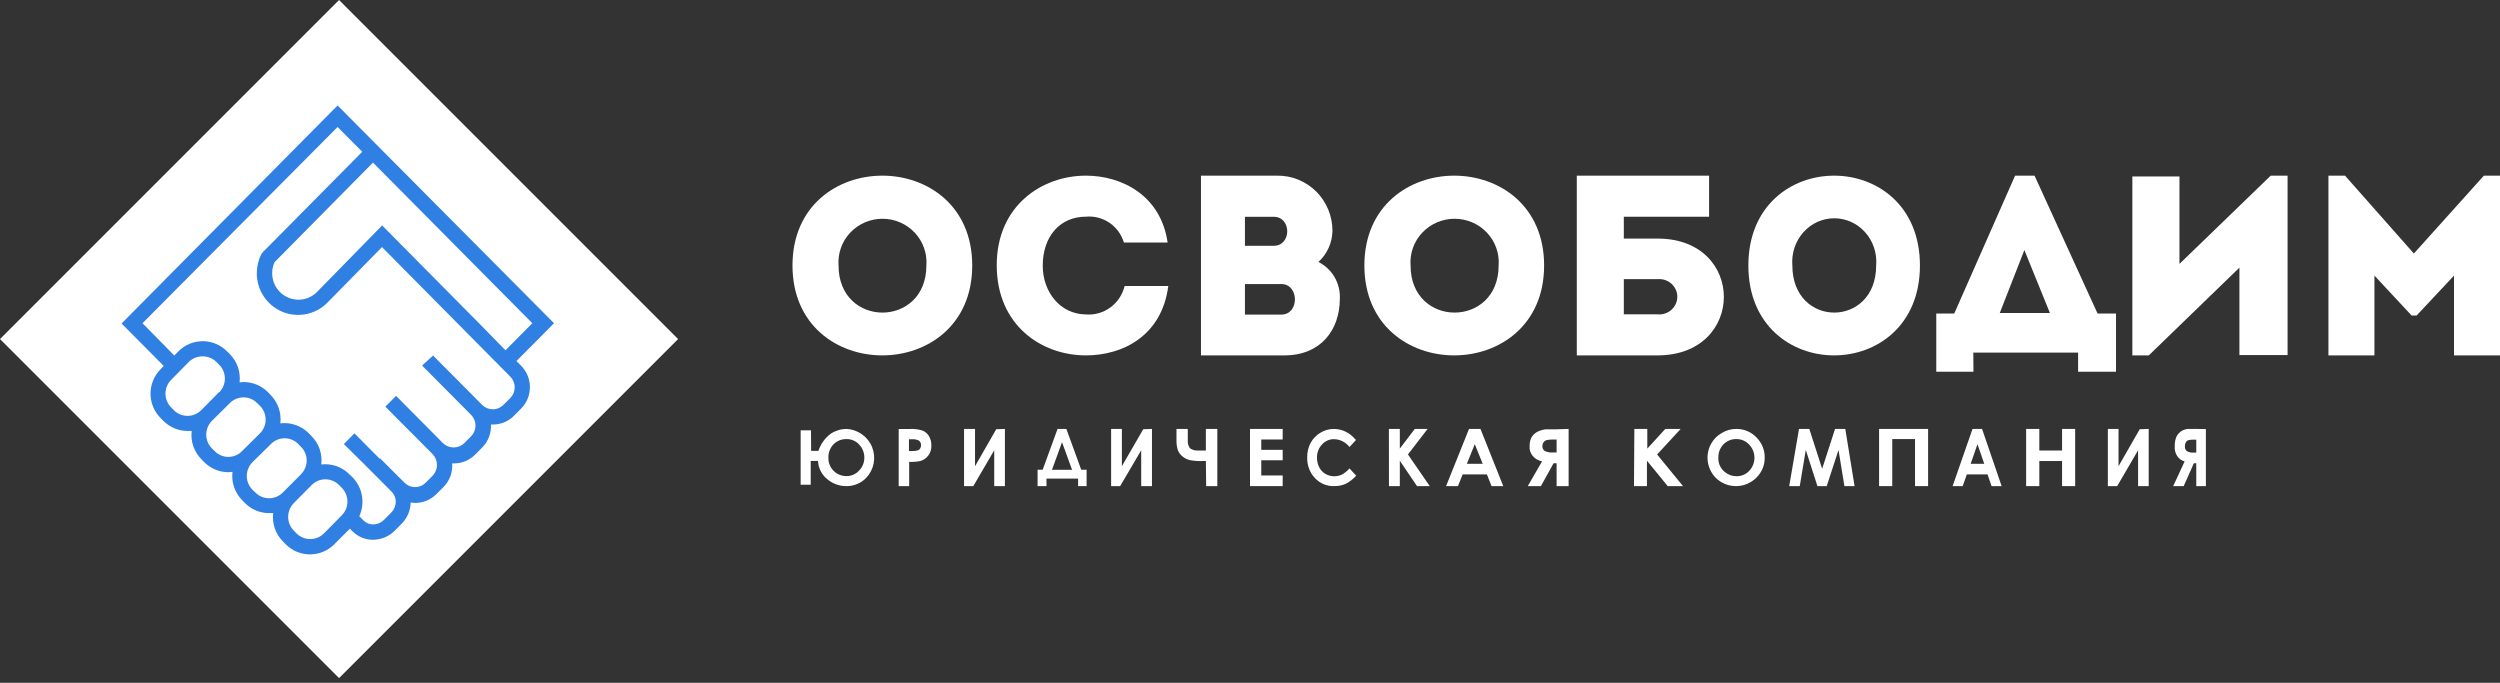 <svg width="238" height="65" viewBox="0 0 238 65" fill="none" xmlns="http://www.w3.org/2000/svg">
    <rect x="0" y="0" width="238" height="65" fill="#333333" stroke="none"/>
    <rect x="32.278" width="45.648" height="45.648" transform="rotate(45 32.278 0)" fill="white"/>
    <path d="M52.743 30.77L49.166 34.371L49.607 34.815C49.874 35.083 50.085 35.402 50.23 35.752C50.374 36.103 50.448 36.478 50.448 36.858C50.448 37.237 50.374 37.613 50.23 37.963C50.085 38.314 49.874 38.632 49.607 38.9L48.938 39.573C48.676 39.84 48.363 40.052 48.019 40.196C47.674 40.34 47.305 40.415 46.932 40.414H46.738C46.759 40.816 46.697 41.217 46.555 41.592C46.413 41.968 46.196 42.309 45.915 42.595L45.247 43.268C44.984 43.535 44.672 43.748 44.327 43.893C43.983 44.038 43.614 44.114 43.24 44.116C43.176 44.12 43.111 44.12 43.046 44.116C43.078 44.527 43.021 44.941 42.879 45.328C42.737 45.714 42.514 46.066 42.224 46.357L41.555 47.03C41.024 47.568 40.302 47.873 39.549 47.878C39.398 47.873 39.249 47.857 39.1 47.831C39.081 48.589 38.775 49.311 38.245 49.85L37.576 50.523C37.041 51.058 36.323 51.367 35.569 51.385H35.509C35.148 51.387 34.791 51.317 34.457 51.18C34.123 51.042 33.819 50.84 33.563 50.584L33.309 50.328L31.824 51.815C31.21 52.432 30.378 52.778 29.51 52.778C28.643 52.778 27.811 52.432 27.196 51.815L26.929 51.539C26.583 51.19 26.32 50.766 26.16 50.3C26 49.834 25.948 49.337 26.006 48.847C25.881 48.854 25.756 48.854 25.631 48.847C25.201 48.85 24.775 48.766 24.378 48.601C23.981 48.436 23.62 48.192 23.317 47.885V47.885L23.05 47.609C22.704 47.26 22.442 46.836 22.284 46.369C22.125 45.903 22.074 45.406 22.134 44.917C22 44.917 21.88 44.957 21.753 44.957C20.885 44.955 20.054 44.609 19.439 43.995L19.171 43.719C18.826 43.369 18.563 42.946 18.403 42.479C18.243 42.013 18.19 41.517 18.248 41.027C18.121 41.034 17.994 41.034 17.867 41.027C17.437 41.028 17.012 40.943 16.615 40.778C16.218 40.613 15.857 40.37 15.553 40.065L15.292 39.802C14.987 39.497 14.745 39.134 14.58 38.734C14.415 38.335 14.33 37.906 14.33 37.474C14.33 37.041 14.415 36.612 14.58 36.212C14.745 35.813 14.987 35.45 15.292 35.145L15.586 34.835L11.574 30.797L32.139 10.041L52.743 30.77ZM48.122 33.348L50.677 30.77L35.509 15.479L26.146 24.949C25.899 25.483 25.845 26.087 25.994 26.657C26.144 27.226 26.487 27.725 26.965 28.066C27.442 28.407 28.023 28.569 28.607 28.523C29.191 28.477 29.74 28.227 30.159 27.816L36.379 21.462L45.621 30.791L48.122 33.348ZM48.59 37.884C48.853 37.615 49.001 37.252 49.001 36.874C49.001 36.497 48.853 36.134 48.59 35.865L44.11 31.342L36.365 23.522L31.135 28.846C30.581 29.393 29.878 29.763 29.115 29.91C28.352 30.056 27.563 29.971 26.848 29.667C26.133 29.362 25.523 28.851 25.096 28.199C24.669 27.546 24.443 26.78 24.448 25.999C24.449 25.372 24.596 24.755 24.876 24.195L25.016 24.013L34.486 14.45L32.139 12.088L13.567 30.77L16.59 33.846L16.984 33.449C17.287 33.142 17.648 32.898 18.045 32.732C18.442 32.566 18.868 32.481 19.298 32.481C19.728 32.481 20.154 32.566 20.551 32.732C20.948 32.898 21.309 33.142 21.612 33.449L21.886 33.718C22.231 34.068 22.494 34.492 22.653 34.958C22.813 35.424 22.866 35.92 22.809 36.41C22.935 36.386 23.062 36.373 23.19 36.37C23.62 36.369 24.046 36.454 24.443 36.619C24.84 36.784 25.201 37.026 25.504 37.332L25.772 37.608C26.116 37.958 26.377 38.382 26.536 38.849C26.695 39.315 26.747 39.811 26.688 40.3C27.181 40.242 27.681 40.297 28.151 40.461C28.62 40.626 29.046 40.895 29.397 41.249L29.664 41.525C30.011 41.873 30.275 42.297 30.435 42.764C30.595 43.23 30.647 43.727 30.587 44.217C31.074 44.159 31.568 44.213 32.032 44.375C32.495 44.537 32.916 44.803 33.262 45.153L33.536 45.415C34.014 45.892 34.335 46.506 34.454 47.173C34.574 47.84 34.487 48.528 34.205 49.144L34.606 49.547C34.731 49.674 34.88 49.772 35.045 49.837C35.21 49.902 35.386 49.932 35.563 49.924C35.942 49.914 36.302 49.755 36.566 49.48L37.235 48.807C37.507 48.539 37.665 48.174 37.676 47.791C37.682 47.613 37.652 47.436 37.587 47.271C37.523 47.105 37.426 46.955 37.301 46.828L34.727 44.244L32.74 42.279L33.737 41.249L36.145 43.672L36.185 43.632L38.512 45.96C38.78 46.225 39.14 46.373 39.515 46.373C39.89 46.373 40.251 46.225 40.518 45.96L41.187 45.287C41.452 45.012 41.6 44.644 41.6 44.261C41.6 43.878 41.452 43.51 41.187 43.234L37.355 39.385L36.686 38.712L37.709 37.689L42.184 42.198C42.455 42.455 42.814 42.598 43.187 42.598C43.559 42.598 43.918 42.455 44.19 42.198L44.859 41.525C45.122 41.256 45.269 40.893 45.269 40.516C45.269 40.138 45.122 39.775 44.859 39.506L40.338 34.956L40.184 34.802L41.227 33.846L45.909 38.557C46.177 38.82 46.537 38.967 46.912 38.967C47.287 38.967 47.647 38.82 47.915 38.557L48.59 37.884ZM32.54 49.056C32.883 48.708 33.076 48.237 33.076 47.747C33.076 47.257 32.883 46.786 32.54 46.438L32.272 46.169C31.928 45.824 31.461 45.63 30.975 45.63C30.489 45.63 30.022 45.824 29.677 46.169V46.169L27.965 47.898C27.624 48.246 27.433 48.715 27.433 49.204C27.433 49.693 27.624 50.162 27.965 50.51L28.233 50.786C28.58 51.128 29.047 51.32 29.534 51.32C30.02 51.32 30.487 51.128 30.834 50.786L32.54 49.056ZM28.654 45.146C28.826 44.975 28.962 44.772 29.055 44.547C29.148 44.323 29.195 44.083 29.195 43.84C29.195 43.597 29.148 43.357 29.055 43.133C28.962 42.909 28.826 42.705 28.654 42.535L28.393 42.265C28.223 42.094 28.021 41.957 27.798 41.864C27.576 41.771 27.337 41.724 27.096 41.724C26.855 41.724 26.616 41.771 26.394 41.864C26.171 41.957 25.969 42.094 25.799 42.265V42.265L24.046 43.988C23.872 44.161 23.733 44.366 23.638 44.593C23.543 44.821 23.494 45.064 23.494 45.311C23.494 45.557 23.543 45.801 23.638 46.028C23.733 46.255 23.872 46.461 24.046 46.633L24.321 46.896C24.665 47.241 25.132 47.435 25.618 47.435C26.104 47.435 26.571 47.241 26.915 46.896V46.896L28.628 45.179L28.654 45.146ZM24.755 41.249C25.097 40.901 25.288 40.432 25.288 39.943C25.288 39.455 25.097 38.986 24.755 38.638L24.481 38.375C24.313 38.202 24.112 38.065 23.891 37.971C23.669 37.878 23.431 37.83 23.19 37.83C22.948 37.828 22.709 37.875 22.485 37.968C22.261 38.06 22.057 38.196 21.886 38.369V38.369L20.168 40.071C19.826 40.419 19.635 40.888 19.635 41.377C19.635 41.866 19.826 42.335 20.168 42.683L20.442 42.952C20.611 43.124 20.814 43.261 21.036 43.355C21.259 43.448 21.498 43.496 21.739 43.496C21.98 43.496 22.219 43.448 22.442 43.355C22.665 43.261 22.867 43.124 23.037 42.952L24.755 41.249ZM20.876 37.346C21.218 36.998 21.409 36.529 21.409 36.04C21.409 35.551 21.218 35.082 20.876 34.734L20.602 34.458C20.426 34.284 20.217 34.147 19.987 34.056C19.757 33.965 19.512 33.921 19.265 33.927C18.781 33.925 18.317 34.116 17.974 34.458L16.289 36.168C15.945 36.515 15.753 36.984 15.753 37.474C15.753 37.963 15.945 38.432 16.289 38.779L16.556 39.055C16.902 39.399 17.368 39.591 17.854 39.591C18.339 39.591 18.805 39.399 19.151 39.055L20.863 37.325L20.876 37.346Z" fill="#307FE2"/>
    <path d="M75.445 25.274C75.445 13.872 92.556 13.872 92.556 25.274C92.556 36.675 75.445 36.697 75.445 25.274ZM88.192 25.274C88.234 24.705 88.157 24.134 87.966 23.597C87.775 23.059 87.474 22.567 87.082 22.149C86.689 21.732 86.214 21.399 85.686 21.171C85.157 20.944 84.587 20.826 84.011 20.826C83.435 20.826 82.865 20.944 82.337 21.171C81.808 21.399 81.333 21.732 80.941 22.149C80.548 22.567 80.247 23.059 80.056 23.597C79.865 24.134 79.788 24.705 79.83 25.274C79.83 31.253 88.192 31.253 88.192 25.274Z" fill="white"/>
    <path d="M103.383 16.722C106.806 16.722 110.516 18.615 111.156 23.087H106.997C106.764 22.32 106.278 21.657 105.62 21.209C104.962 20.761 104.173 20.556 103.383 20.627C100.903 20.627 99.269 22.513 99.269 25.293C99.269 27.752 100.881 29.906 103.383 29.936C104.214 29.999 105.039 29.761 105.713 29.266C106.387 28.771 106.865 28.049 107.063 27.23H111.222C110.604 31.97 106.894 33.833 103.376 33.833C99.165 33.833 94.911 30.986 94.889 25.293C94.867 19.599 99.173 16.722 103.383 16.722Z" fill="white"/>
    <path d="M125.516 24.939C126.154 25.259 126.687 25.76 127.049 26.381C127.41 27.002 127.585 27.715 127.552 28.434C127.552 31.419 125.734 33.833 122.273 33.833H114.333V16.723H121.572C122.262 16.712 122.947 16.84 123.587 17.099C124.228 17.358 124.811 17.743 125.302 18.232C125.793 18.721 126.183 19.304 126.449 19.947C126.715 20.59 126.851 21.28 126.85 21.977C126.84 22.537 126.716 23.088 126.487 23.598C126.257 24.107 125.927 24.564 125.516 24.939V24.939ZM118.518 20.637V23.401H121.255C122.975 23.401 122.975 20.637 121.255 20.637H118.518ZM118.518 27.041V29.95H121.979C123.721 29.95 123.698 27.041 121.979 27.041H118.518Z" fill="white"/>
    <path d="M129.889 25.274C129.889 13.872 147 13.872 147 25.274C147 36.675 129.889 36.697 129.889 25.274ZM142.67 25.274C142.712 24.705 142.635 24.134 142.443 23.597C142.252 23.059 141.95 22.567 141.557 22.149C141.163 21.732 140.687 21.399 140.157 21.171C139.627 20.944 139.056 20.826 138.478 20.826C137.9 20.826 137.329 20.944 136.799 21.171C136.269 21.399 135.793 21.732 135.399 22.149C135.006 22.567 134.704 23.059 134.512 23.597C134.321 24.134 134.244 24.705 134.286 25.274C134.286 31.253 142.67 31.253 142.67 25.274Z" fill="white"/>
    <path d="M157.824 22.715C166.207 22.715 166.207 33.81 157.824 33.833H150.111V16.722H162.705V20.636H154.587V22.715H157.824ZM154.587 26.576V29.927H157.792C158.032 29.949 158.273 29.922 158.501 29.848C158.728 29.774 158.938 29.654 159.116 29.497C159.293 29.339 159.435 29.147 159.532 28.932C159.629 28.718 159.68 28.486 159.68 28.251C159.68 28.017 159.629 27.785 159.532 27.571C159.435 27.356 159.293 27.164 159.116 27.006C158.938 26.848 158.728 26.729 158.501 26.655C158.273 26.581 158.032 26.554 157.792 26.576H154.587Z" fill="white"/>
    <path d="M166.444 25.274C166.444 13.872 182.778 13.872 182.778 25.274C182.778 36.675 166.444 36.697 166.444 25.274ZM178.611 25.274C178.658 24.702 178.589 24.126 178.41 23.584C178.231 23.041 177.944 22.542 177.569 22.12C177.194 21.697 176.739 21.36 176.231 21.129C175.724 20.899 175.176 20.78 174.622 20.78C174.068 20.78 173.52 20.899 173.012 21.129C172.505 21.36 172.049 21.697 171.674 22.12C171.299 22.542 171.013 23.041 170.834 23.584C170.654 24.126 170.586 24.702 170.632 25.274C170.632 31.253 178.611 31.253 178.611 25.274Z" fill="white"/>
    <path d="M187.874 35.389H184.333V29.848H186.044L191.835 16.722H193.688L199.689 29.848H201.444V35.389H197.836V33.566H187.859L187.874 35.389ZM190.38 29.796H195.151L192.72 23.805L190.38 29.796Z" fill="white"/>
    <path d="M204.566 33.833H203V16.798H207.485V25.123L216.173 16.722H217.778V33.803H213.193V25.478L204.566 33.833Z" fill="white"/>
    <path d="M236.466 16.722H238V33.833H233.621V26.238L230.061 30.036H229.584L226.046 26.238V33.833H221.667V16.722H223.246L229.8 24.135L236.466 16.722Z" fill="white"/>
    <path d="M77.221 42.92H77.915C78.129 42.266 78.54 41.694 79.094 41.283C79.542 40.992 80.064 40.836 80.599 40.834C81.127 40.862 81.636 41.041 82.066 41.348C82.496 41.656 82.829 42.079 83.025 42.569C83.221 43.058 83.272 43.593 83.173 44.111C83.074 44.628 82.828 45.107 82.465 45.49C82.22 45.745 81.924 45.946 81.597 46.081C81.27 46.217 80.919 46.284 80.564 46.278C79.907 46.28 79.271 46.05 78.768 45.628C78.502 45.417 78.285 45.152 78.131 44.85C77.977 44.549 77.889 44.218 77.873 43.88H77.18V46.146H76.222V40.965H77.207L77.221 42.92ZM82.285 43.562C82.287 43.104 82.114 42.661 81.799 42.326C81.645 42.155 81.455 42.02 81.243 41.929C81.031 41.838 80.802 41.795 80.572 41.801C80.348 41.797 80.126 41.838 79.919 41.921C79.712 42.004 79.523 42.128 79.365 42.284C79.198 42.453 79.068 42.655 78.982 42.876C78.896 43.096 78.856 43.333 78.865 43.569C78.855 43.805 78.895 44.041 78.984 44.26C79.072 44.48 79.207 44.677 79.378 44.841C79.701 45.154 80.135 45.328 80.585 45.324C80.808 45.326 81.028 45.281 81.233 45.193C81.437 45.105 81.62 44.975 81.772 44.813C81.937 44.649 82.067 44.454 82.155 44.239C82.244 44.025 82.288 43.794 82.285 43.562V43.562Z" fill="white"/>
    <path d="M85.555 40.839H86.615C87.032 40.815 87.451 40.869 87.849 40.999C88.099 41.106 88.309 41.294 88.449 41.535C88.599 41.801 88.674 42.105 88.665 42.413C88.681 42.755 88.579 43.091 88.379 43.363C88.183 43.621 87.911 43.807 87.605 43.892C87.258 43.958 86.905 43.984 86.553 43.972V46.278H85.555V40.839ZM86.532 42.935H86.852C87.026 42.943 87.2 42.923 87.368 42.877C87.462 42.845 87.543 42.781 87.598 42.696C87.656 42.603 87.685 42.494 87.682 42.384C87.688 42.292 87.669 42.2 87.627 42.12C87.585 42.039 87.522 41.972 87.445 41.927C87.246 41.836 87.027 41.799 86.811 41.818H86.532V42.935Z" fill="white"/>
    <path d="M95.667 40.834V46.278H94.65V42.866L92.659 46.278H91.778V40.834H92.823V44.383L94.842 40.862L95.667 40.834Z" fill="white"/>
    <path d="M100.679 40.834H101.519L102.931 44.72H103.444V46.278H102.634V45.565H99.624V46.278H98.778V44.72H99.262L100.679 40.834ZM101.105 42.095L100.149 44.726H102.062L101.105 42.095Z" fill="white"/>
    <path d="M109.667 40.834V46.278H108.643V42.866L106.637 46.278H105.778V40.834H106.802V44.383L108.836 40.862L109.667 40.834Z" fill="white"/>
    <path d="M114.798 43.89H114.442C114.062 43.903 113.682 43.876 113.307 43.81C113.053 43.754 112.814 43.642 112.61 43.483C112.398 43.323 112.233 43.11 112.135 42.866C112.036 42.556 111.991 42.232 112.001 41.908V40.834H113.077V41.893C113.049 42.167 113.12 42.442 113.278 42.67C113.531 42.849 113.843 42.926 114.153 42.888H114.798V40.834H115.889V46.278H114.828L114.798 43.89Z" fill="white"/>
    <path d="M119 40.834H122.111V41.84H120.073V42.825H122.111V43.816H120.073V45.264H122.111V46.278H119V40.834Z" fill="white"/>
    <path d="M129.111 41.865L128.473 42.553C128.291 42.325 128.066 42.14 127.813 42.012C127.56 41.884 127.285 41.815 127.005 41.81C126.79 41.804 126.577 41.846 126.378 41.934C126.179 42.021 125.999 42.153 125.85 42.319C125.696 42.481 125.575 42.675 125.494 42.889C125.413 43.103 125.373 43.333 125.378 43.565C125.372 43.884 125.445 44.2 125.588 44.48C125.724 44.746 125.928 44.966 126.175 45.112C126.436 45.266 126.728 45.344 127.024 45.34C127.272 45.342 127.518 45.288 127.745 45.181C128.017 45.032 128.263 44.834 128.473 44.596L129.111 45.285C128.824 45.607 128.484 45.87 128.109 46.062C127.767 46.211 127.4 46.284 127.031 46.275C126.685 46.292 126.341 46.231 126.019 46.096C125.697 45.961 125.404 45.755 125.161 45.491C124.923 45.236 124.737 44.931 124.614 44.594C124.491 44.258 124.434 43.898 124.446 43.537C124.438 43.055 124.55 42.58 124.771 42.161C124.993 41.755 125.313 41.422 125.697 41.198C126.086 40.961 126.526 40.835 126.973 40.834C127.369 40.834 127.761 40.926 128.121 41.104C128.481 41.282 128.801 41.542 129.06 41.865H129.111Z" fill="white"/>
    <path d="M132.222 40.834H133.262V42.706L134.687 40.834H135.905L134.038 43.265L136.111 46.278H134.9L133.262 43.861V46.278H132.229L132.222 40.834Z" fill="white"/>
    <path d="M139.85 40.834H140.942L143.111 46.278H141.997L141.552 45.16H139.248L138.796 46.278H137.667L139.85 40.834ZM140.4 42.285L139.647 44.151H141.153L140.4 42.285Z" fill="white"/>
    <path d="M149.333 40.834V46.278H148.189V44.1H147.901L146.693 46.278H145.444L146.805 43.919C146.445 43.851 146.126 43.665 145.908 43.397C145.689 43.13 145.587 42.798 145.62 42.467C145.613 42.22 145.657 41.974 145.749 41.741C145.83 41.563 145.953 41.404 146.109 41.273C146.265 41.143 146.451 41.045 146.653 40.986C146.808 40.932 146.969 40.893 147.133 40.87H148.133L149.333 40.834ZM148.189 43.077V41.843H147.877C147.67 41.837 147.463 41.854 147.261 41.893C147.135 41.92 147.026 41.991 146.957 42.089C146.873 42.203 146.831 42.338 146.837 42.474C146.827 42.563 146.843 42.653 146.884 42.735C146.925 42.816 146.988 42.887 147.069 42.939C147.304 43.047 147.566 43.094 147.829 43.077H148.189Z" fill="white"/>
    <path d="M155.59 40.834H156.823V42.706L158.535 40.834H160L157.756 43.265L160.222 46.278H158.767L156.789 43.861V46.278H155.556L155.59 40.834Z" fill="white"/>
    <path d="M165.307 40.834C165.66 40.831 166.011 40.9 166.336 41.036C166.662 41.172 166.955 41.373 167.2 41.627C167.458 41.879 167.662 42.181 167.8 42.514C167.937 42.847 168.005 43.204 168 43.564C168.005 43.921 167.937 44.275 167.799 44.604C167.662 44.934 167.458 45.232 167.2 45.481C166.946 45.733 166.645 45.934 166.313 46.071C165.981 46.208 165.625 46.278 165.265 46.278C164.906 46.278 164.55 46.208 164.218 46.071C163.886 45.934 163.584 45.733 163.331 45.481C162.915 45.052 162.651 44.501 162.577 43.911C162.503 43.321 162.623 42.722 162.92 42.206C163.154 41.792 163.498 41.451 163.915 41.22C164.334 40.964 164.816 40.831 165.307 40.834V40.834ZM165.307 41.799C165.079 41.794 164.853 41.835 164.642 41.921C164.432 42.006 164.241 42.134 164.082 42.295C163.919 42.463 163.79 42.662 163.705 42.88C163.621 43.098 163.581 43.331 163.588 43.564C163.574 43.827 163.623 44.089 163.732 44.329C163.841 44.569 164.007 44.779 164.215 44.943C164.524 45.201 164.916 45.341 165.321 45.336C165.546 45.339 165.77 45.296 165.978 45.208C166.185 45.12 166.371 44.99 166.525 44.826C166.846 44.488 167.024 44.042 167.024 43.578C167.024 43.114 166.846 42.667 166.525 42.33C166.37 42.16 166.181 42.026 165.97 41.934C165.759 41.843 165.53 41.796 165.3 41.799H165.307Z" fill="white"/>
    <path d="M171.266 40.834H172.248L173.469 44.63L174.697 40.834H175.672L176.556 46.278H175.587L175.026 42.837L173.904 46.278H173.02L171.912 42.837L171.336 46.278H170.333L171.266 40.834Z" fill="white"/>
    <path d="M178.889 40.834H183.556V46.278H182.311V41.799H180.142V46.278H178.889V40.834Z" fill="white"/>
    <path d="M187.784 40.834H188.693L190.556 46.278H189.595L189.215 45.16H187.243L186.849 46.278H185.889L187.784 40.834ZM188.254 42.285L187.61 44.151H188.899L188.254 42.285Z" fill="white"/>
    <path d="M192.889 40.834H194.144V42.888H196.309V40.834H197.556V46.278H196.309V43.89H194.144V46.278H192.889V40.834Z" fill="white"/>
    <path d="M204.556 40.834V46.278H203.546V42.866L201.555 46.278H200.667V40.834H201.683V44.383L203.702 40.862L204.556 40.834Z" fill="white"/>
    <path d="M210 40.848V46.278H209.085V44.106H208.854L207.888 46.278H206.889L207.977 43.925C207.69 43.857 207.435 43.672 207.262 43.404C207.088 43.137 207.008 42.807 207.036 42.477C207.028 42.231 207.061 41.986 207.132 41.753C207.191 41.564 207.288 41.394 207.414 41.253C207.536 41.119 207.682 41.015 207.843 40.949C207.969 40.897 208.1 40.858 208.233 40.834H209.027L210 40.848ZM209.085 43.085V41.854H208.835C208.669 41.849 208.504 41.867 208.342 41.905C208.242 41.933 208.155 42.003 208.099 42.1C208.032 42.214 207.999 42.348 208.003 42.484C207.994 42.574 208.008 42.665 208.041 42.746C208.075 42.828 208.128 42.898 208.195 42.948C208.38 43.056 208.589 43.104 208.797 43.085H209.085Z" fill="white"/>
</svg>
